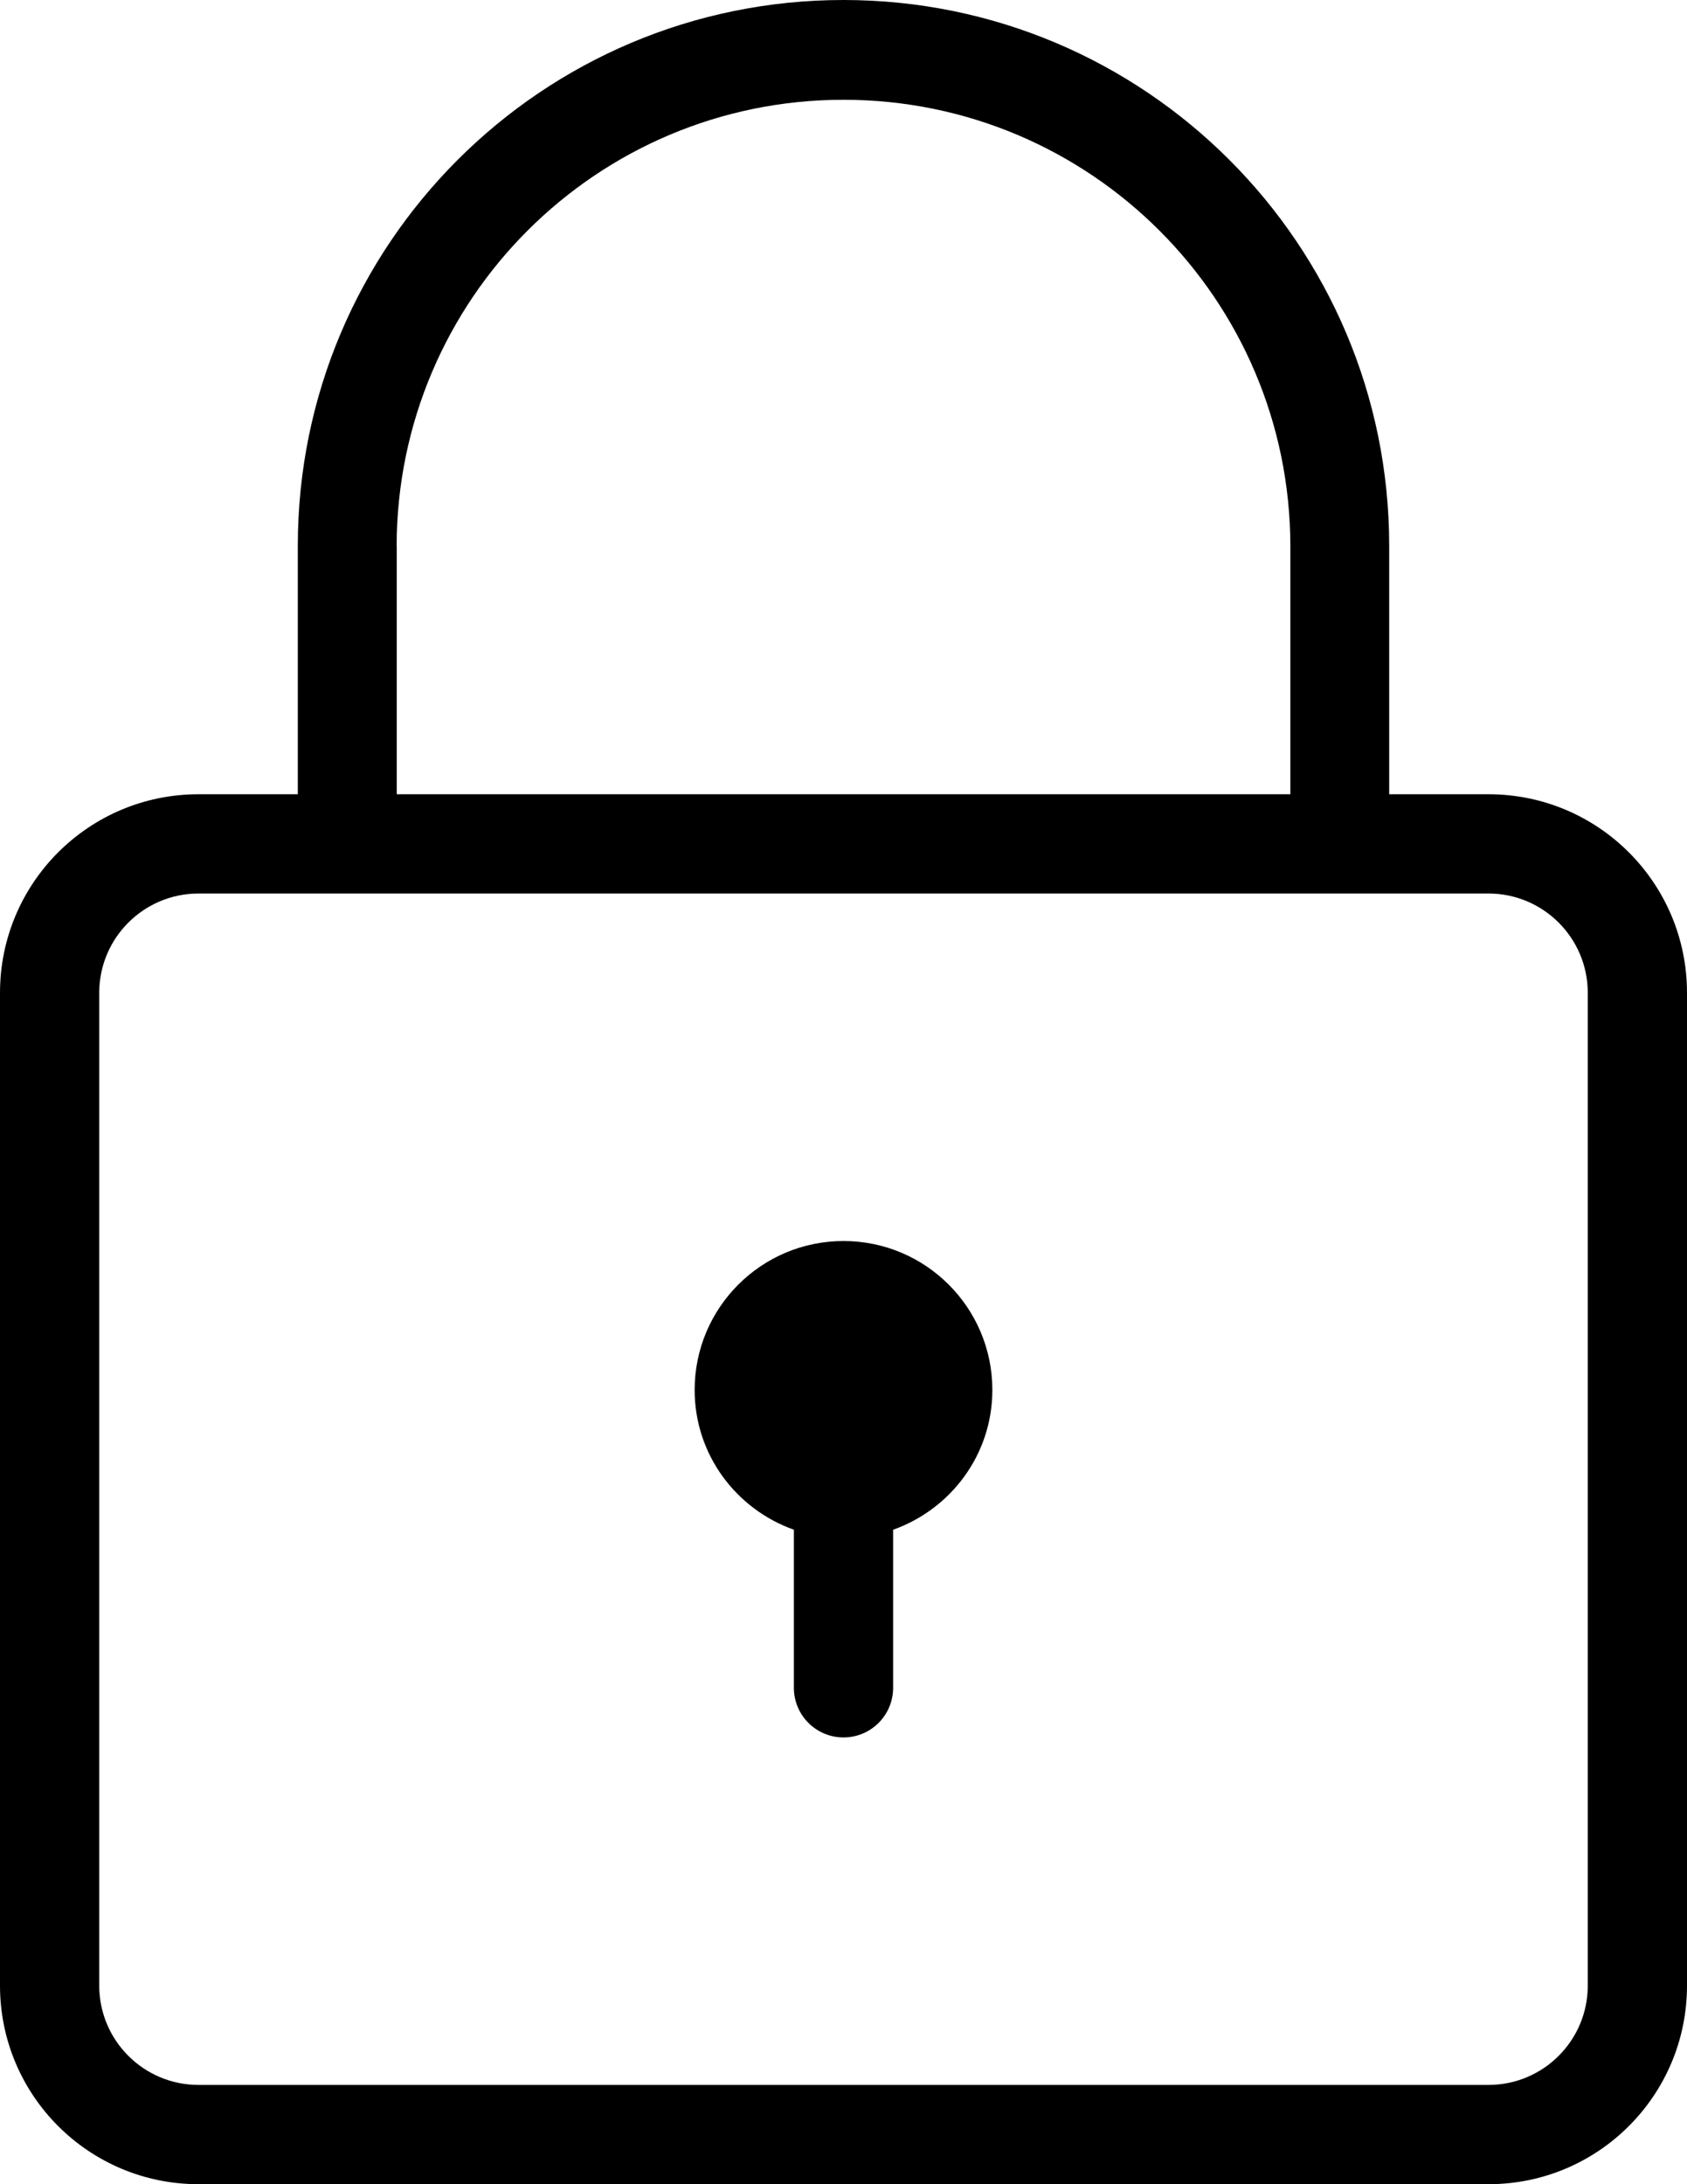 <svg xmlns="http://www.w3.org/2000/svg" width="34" height="44" viewBox="0 0 34 44"><path d="M17 25c-1.657 0-3 1.344-3 3 0 1.305.838 2.403 2 2.816V34c0 .553.448 1 1 1 .553 0 1-.447 1-1v-3.184c1.162-.413 2-1.512 2-2.816 0-1.656-1.343-3-3-3zm13-9h-2.002v-5.004C27.998 4.922 23.074 0 17 0S6.002 4.923 6.002 10.995V16H4c-2.21 0-4 1.79-4 4v20c0 2.21 1.79 4 4 4h26c2.21 0 4-1.79 4-4V20c0-2.21-1.79-4-4-4zM7.994 10.996C8.004 6.03 12.03 2.01 17 2.01s8.997 4.02 9.006 8.986V16H7.996v-5.004zM32 40c0 1.104-.896 2-2 2H4c-1.104 0-2-.896-2-2V20c0-1.104.896-2 2-2h26c1.104 0 2 .896 2 2v20z"/></svg>